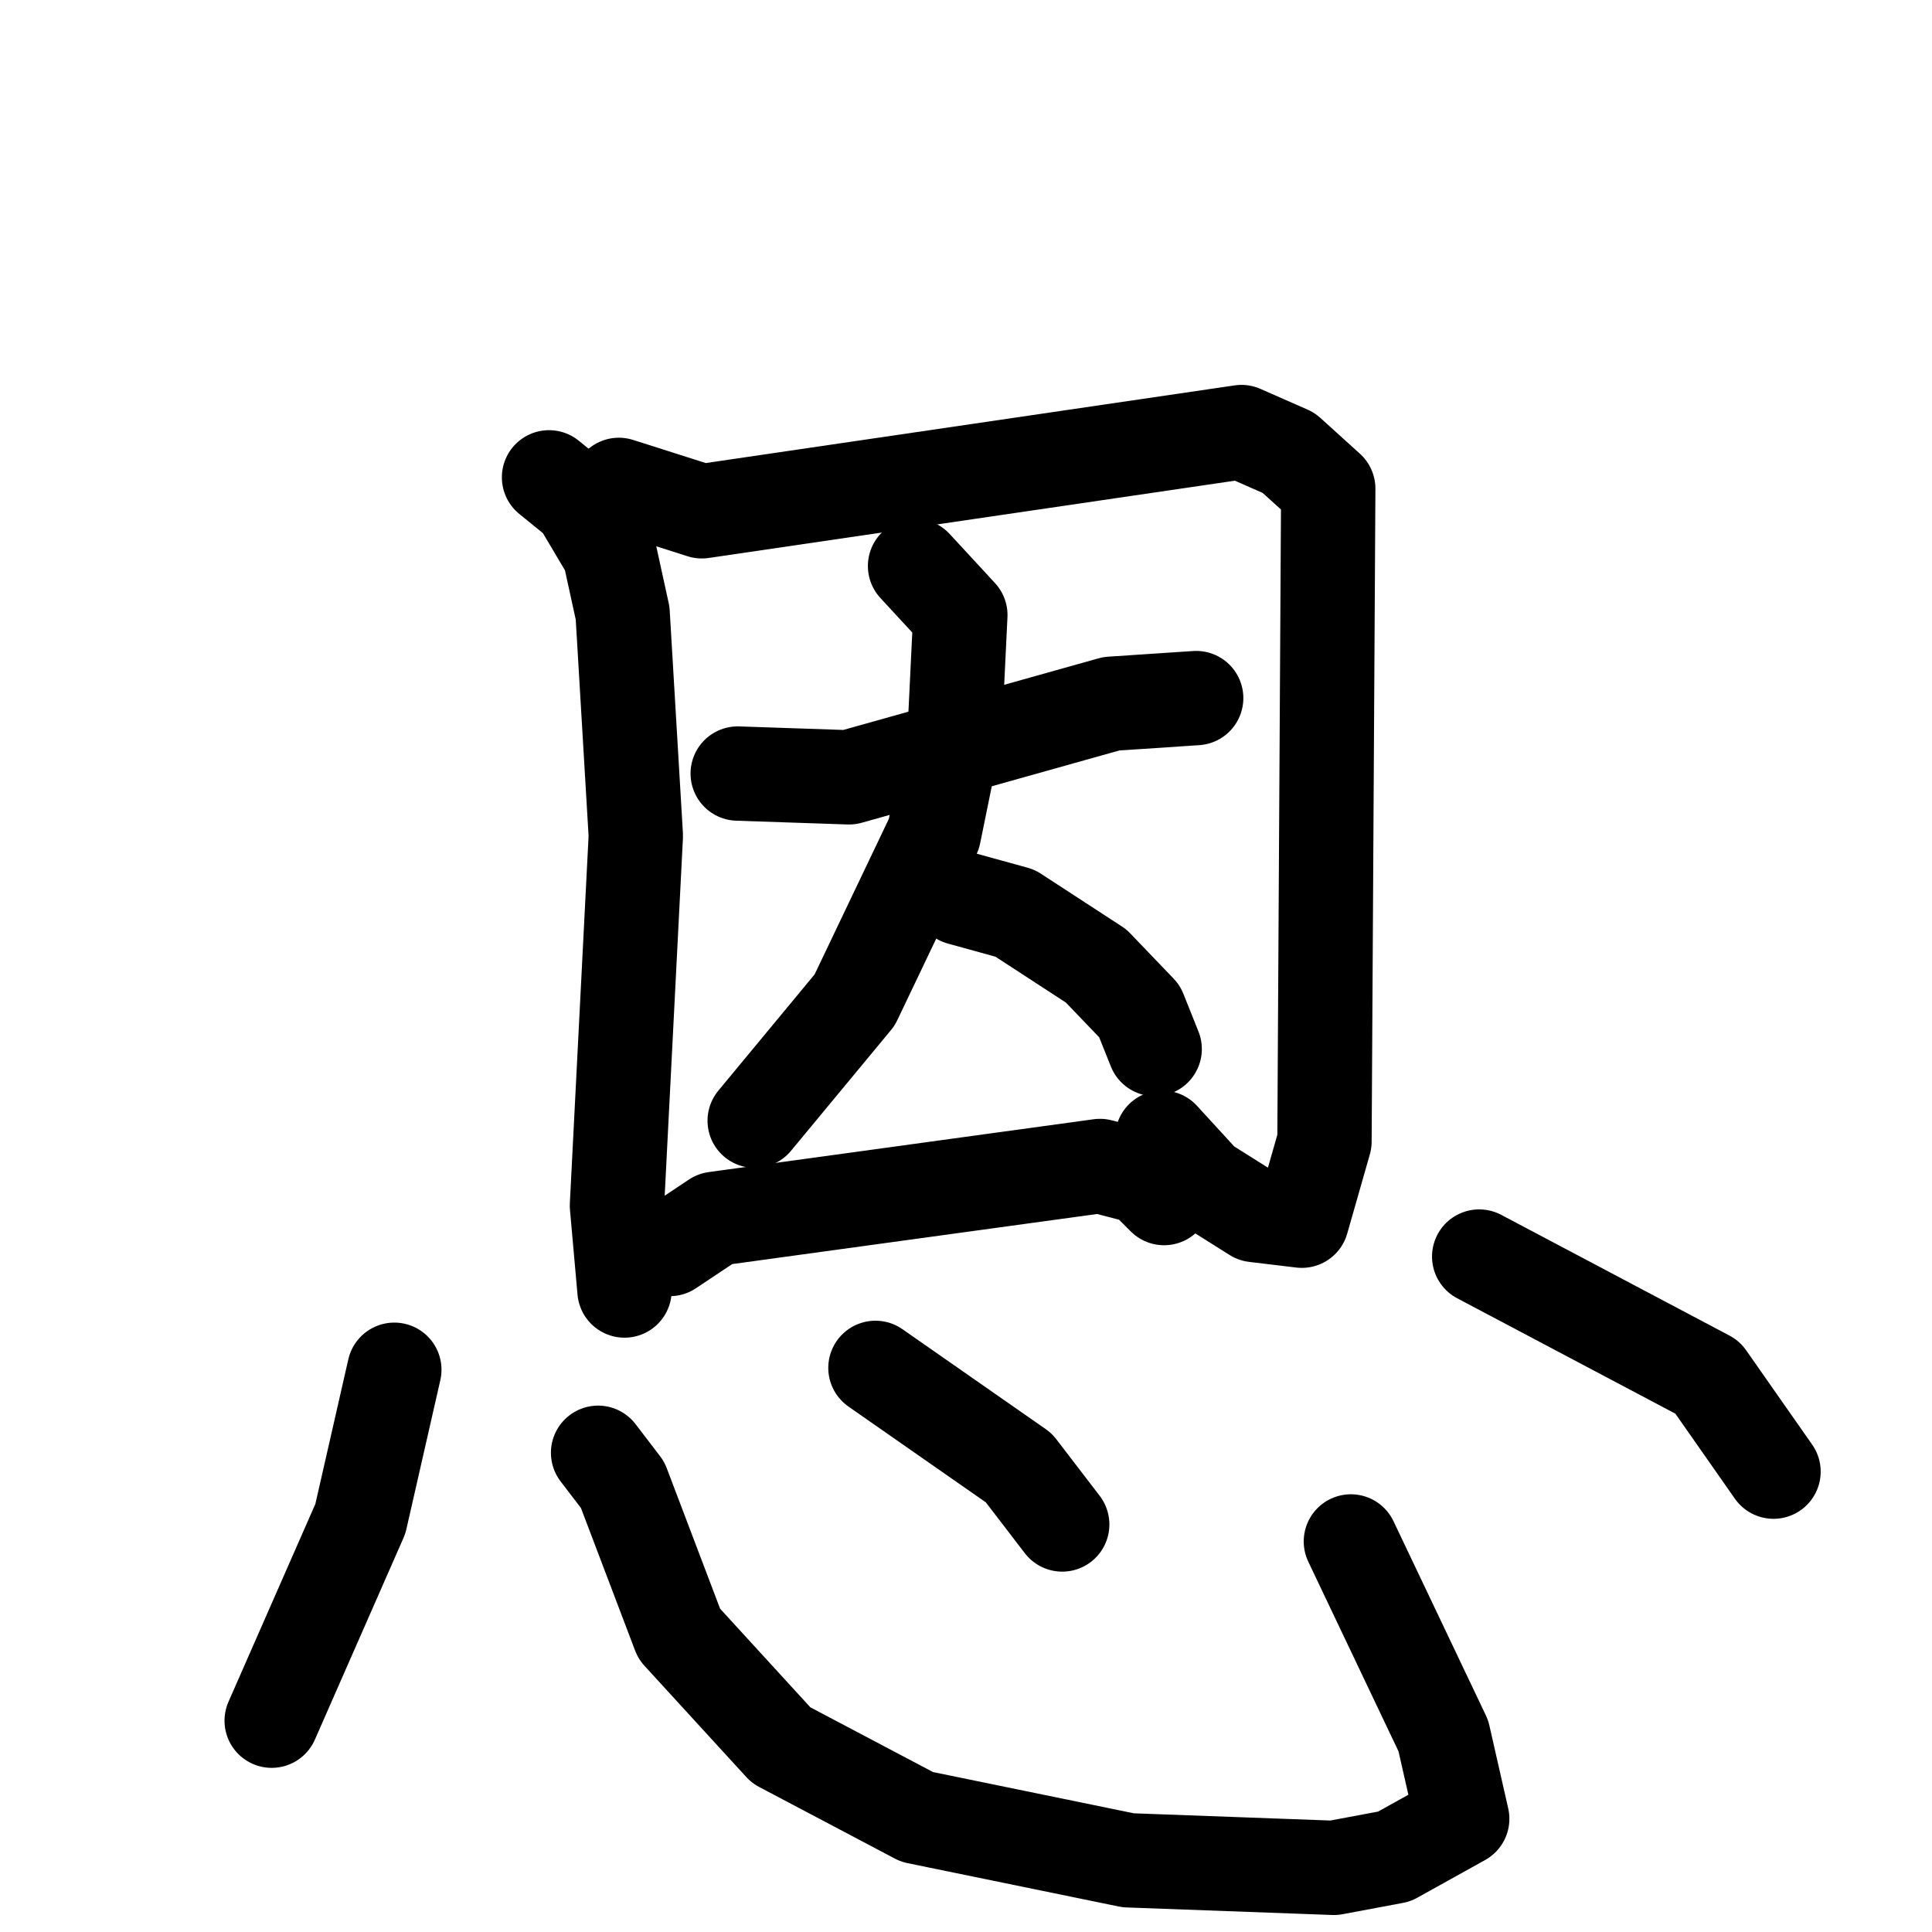 <svg xmlns="http://www.w3.org/2000/svg" viewBox="0 0 1024 1024">
  <g style="fill:none;stroke:#000000;stroke-width:50;stroke-linecap:round;stroke-linejoin:round;" transform="scale(1, 1) translate(0, 0)">
    <path d="M 291.0,253.0 L 307.0,266.0 L 323.0,293.0 L 330.0,325.0 L 337.0,443.0 L 327.0,639.0 L 331.0,684.0"/>
    <path d="M 328.0,257.0 L 372.0,271.0 L 658.0,229.0 L 683.0,240.0 L 704.0,259.0 L 702.0,605.0 L 690.0,647.0 L 665.0,644.0 L 638.0,627.0 L 616.0,603.0"/>
    <path d="M 391.0,410.0 L 450.0,412.0 L 589.0,373.0 L 634.0,370.0"/>
    <path d="M 485.0,300.0 L 509.0,326.0 L 506.0,388.0 L 495.0,442.0 L 453.0,530.0 L 400.0,594.0"/>
    <path d="M 509.0,476.0 L 538.0,484.0 L 581.0,512.0 L 604.0,536.0 L 612.0,556.0"/>
    <path d="M 355.0,662.0 L 379.0,646.0 L 583.0,618.0 L 606.0,624.0 L 617.0,635.0"/>
    <path d="M 209.0,726.0 L 191.0,805.0 L 144.0,912.0"/>
    <path d="M 317.0,770.0 L 330.0,787.0 L 360.0,866.0 L 414.0,925.0 L 486.0,963.0 L 598.0,986.0 L 707.0,990.0 L 739.0,984.0 L 775.0,964.0 L 765.0,920.0 L 716.0,817.0"/>
    <path d="M 464.0,725.0 L 540.0,778.0 L 563.0,808.0"/>
    <path d="M 784.0,666.0 L 905.0,730.0 L 940.0,780.0"/>
  </g>
</svg>
